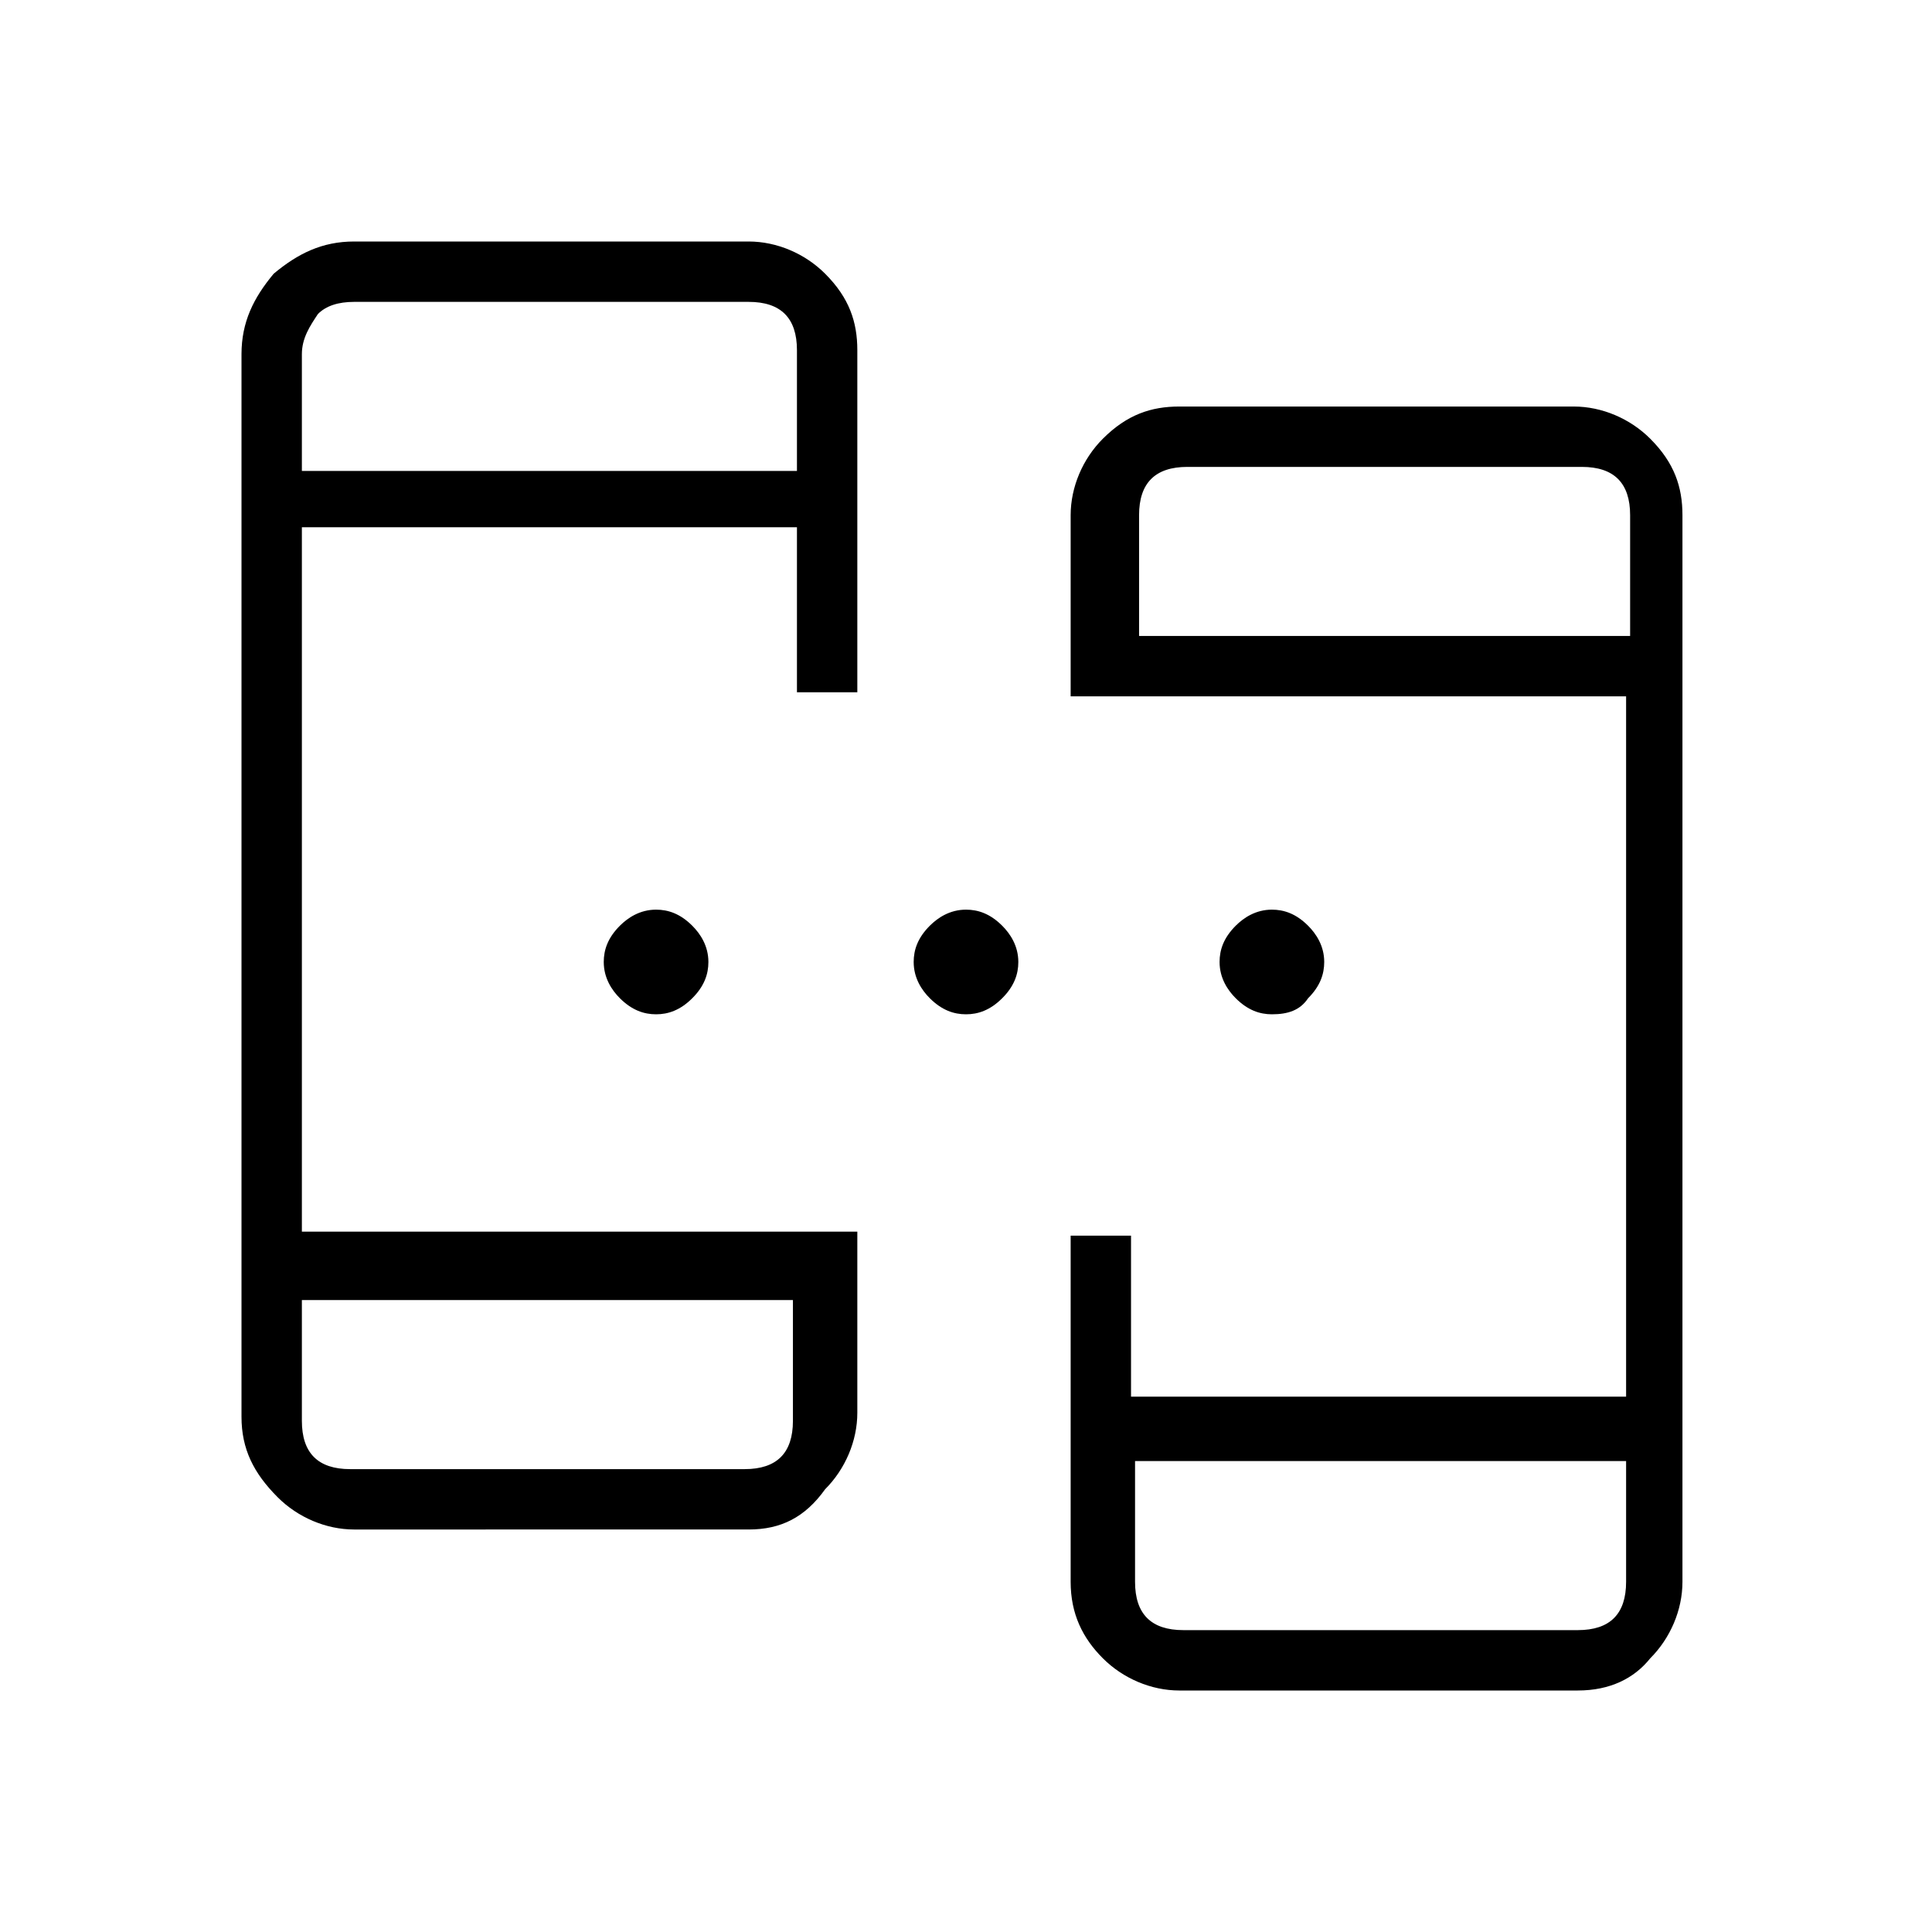 <?xml version="1.0" encoding="utf-8"?>
<!-- Generator: Adobe Illustrator 26.3.1, SVG Export Plug-In . SVG Version: 6.00 Build 0)  -->
<svg version="1.1" id="Слой_1" xmlns="http://www.w3.org/2000/svg" xmlns:xlink="http://www.w3.org/1999/xlink" x="0px" y="0px"
	 viewBox="0 0 48 48" style="enable-background:new 0 0 48 48;" xml:space="preserve">
<path d="M8.8,38c-0.7,0-1.4-0.3-1.9-0.8C6.3,36.6,6,36,6,35.2V8.8c0-0.8,0.3-1.4,0.8-2C7.4,6.3,8,6,8.8,6h9.8c0.7,0,1.4,0.3,1.9,0.8
	c0.6,0.6,0.8,1.2,0.8,1.9v8.5h-1.5v-4.1H7.5v17.5h13.8v4.5c0,0.7-0.3,1.4-0.8,1.9c-0.5,0.7-1.1,1-1.9,1H8.8z M29.3,42
	c-0.7,0-1.4-0.3-1.9-0.8s-0.8-1.1-0.8-1.9v-8.6h1.5v4h12.3V17.3H26.6v-4.5c0-0.7,0.3-1.4,0.8-1.9c0.6-0.6,1.2-0.8,1.9-0.8h9.8
	c0.7,0,1.4,0.3,1.9,0.8c0.6,0.6,0.8,1.2,0.8,1.9v26.5c0,0.7-0.3,1.4-0.8,1.9c-0.4,0.5-1,0.8-1.8,0.8H29.3z M7.5,32.3v3
	c0,0.4,0.1,0.7,0.3,0.9c0.2,0.2,0.5,0.3,0.9,0.3h9.8c0.4,0,0.7-0.1,0.9-0.3c0.2-0.2,0.3-0.5,0.3-0.9v-3H7.5z M28.2,36.3v3
	c0,0.4,0.1,0.7,0.3,0.9c0.2,0.2,0.5,0.3,0.9,0.3h9.8c0.4,0,0.7-0.1,0.9-0.3s0.3-0.5,0.3-0.9v-3H28.2z M7.5,11.7h12.3v-3
	c0-0.4-0.1-0.7-0.3-0.9c-0.2-0.2-0.5-0.3-0.9-0.3H8.8c-0.4,0-0.7,0.1-0.9,0.3c-0.2,0.3-0.4,0.6-0.4,1V11.7z M28.2,15.8h12.3v-3
	c0-0.4-0.1-0.7-0.3-0.9s-0.5-0.3-0.9-0.3h-9.8c-0.4,0-0.7,0.1-0.9,0.3c-0.2,0.2-0.3,0.5-0.3,0.9v3H28.2z M16.3,25.2
	c-0.3,0-0.6-0.1-0.9-0.4c-0.2-0.2-0.4-0.5-0.4-0.9c0-0.3,0.1-0.6,0.4-0.9c0.2-0.2,0.5-0.4,0.9-0.4c0.3,0,0.6,0.1,0.9,0.4
	c0.2,0.2,0.4,0.5,0.4,0.9c0,0.3-0.1,0.6-0.4,0.9S16.6,25.2,16.3,25.2z M24,25.2c-0.3,0-0.6-0.1-0.9-0.4c-0.2-0.2-0.4-0.5-0.4-0.9
	c0-0.3,0.1-0.6,0.4-0.9c0.2-0.2,0.5-0.4,0.9-0.4c0.3,0,0.6,0.1,0.9,0.4c0.2,0.2,0.4,0.5,0.4,0.9c0,0.3-0.1,0.6-0.4,0.9
	S24.3,25.2,24,25.2z M31.6,25.2c-0.3,0-0.6-0.1-0.9-0.4c-0.2-0.2-0.4-0.5-0.4-0.9c0-0.3,0.1-0.6,0.4-0.9c0.2-0.2,0.5-0.4,0.9-0.4
	c0.3,0,0.6,0.1,0.9,0.4c0.2,0.2,0.4,0.5,0.4,0.9c0,0.3-0.1,0.6-0.4,0.9C32.3,25.1,32,25.2,31.6,25.2z M7.5,32.3v4.2V32.3z
	 M28.2,36.3v4.2V36.3z M7.5,11.7V7.5V11.7z M28.2,15.8v-4.2V15.8z"/>
</svg>
